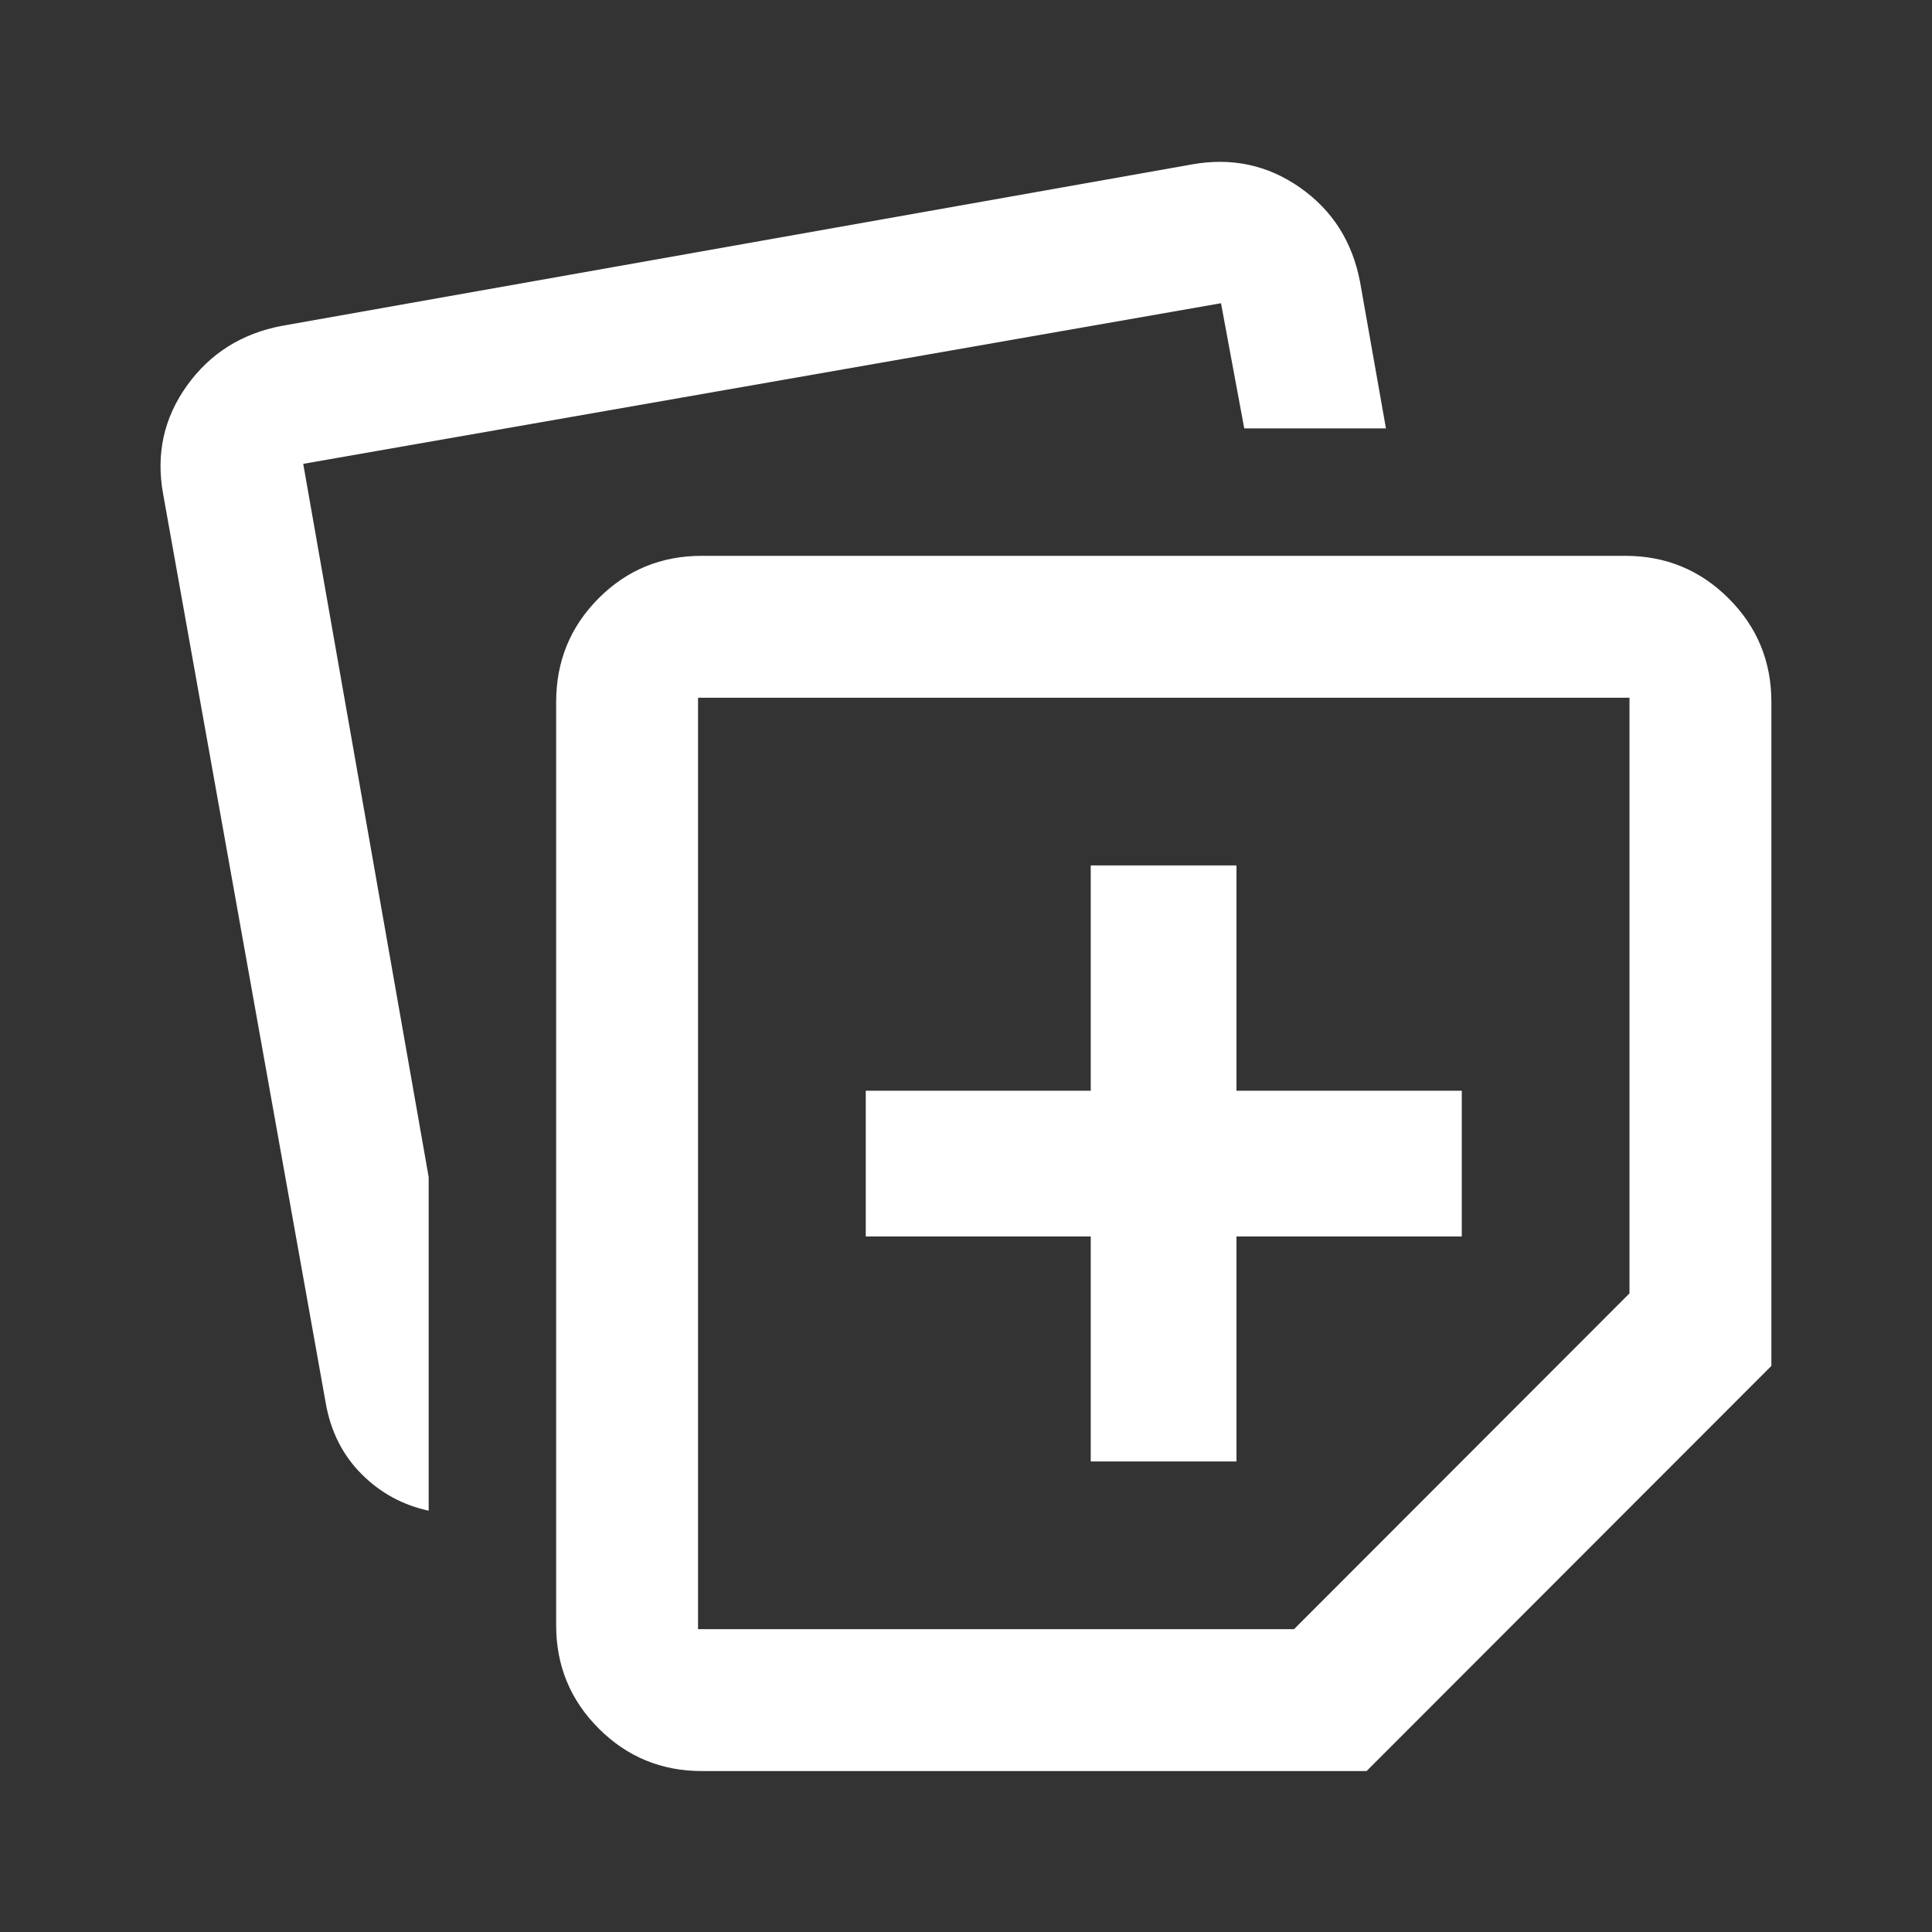 <svg xmlns="http://www.w3.org/2000/svg" height="40px" viewBox="0 -960 960 960" width="40px" fill="#FFFFFF"><rect x="0" y="-960" width="960" height="960" fill="#333333" stroke="none"/><path d="M276.35-152.39v-458.77q0-30.35 21.05-51.5 21.04-21.15 51.3-21.15h458.91q30.18 0 51.38 21.2 21.2 21.19 21.2 51.38v329.94L679.04-79.97H348.77q-30.12 0-51.27-21.15-21.15-21.15-21.15-51.27Zm-195.3-562.2q-5.39-29.74 11.85-53.79 17.23-24.04 47.23-29.72l452.01-80.18q29.74-5.39 53.86 11.51 24.11 16.9 29.81 46.9l12.86 72.73h-70.41l-11.55-62.19-456.04 79.81 62.34 354.43v165.74q-19.34-4.16-33.35-18.19-14.01-14.04-17.76-35.04L81.05-714.59Zm265.8 101.29v462.82H643l166.68-166.85V-613.3H346.85Zm231.51 231.32Zm-36.38 148.17h72.42V-345.6h111.95v-72.42H614.4v-111.95h-72.42v111.95H430.19v72.42h111.79v111.79Z"/></svg>